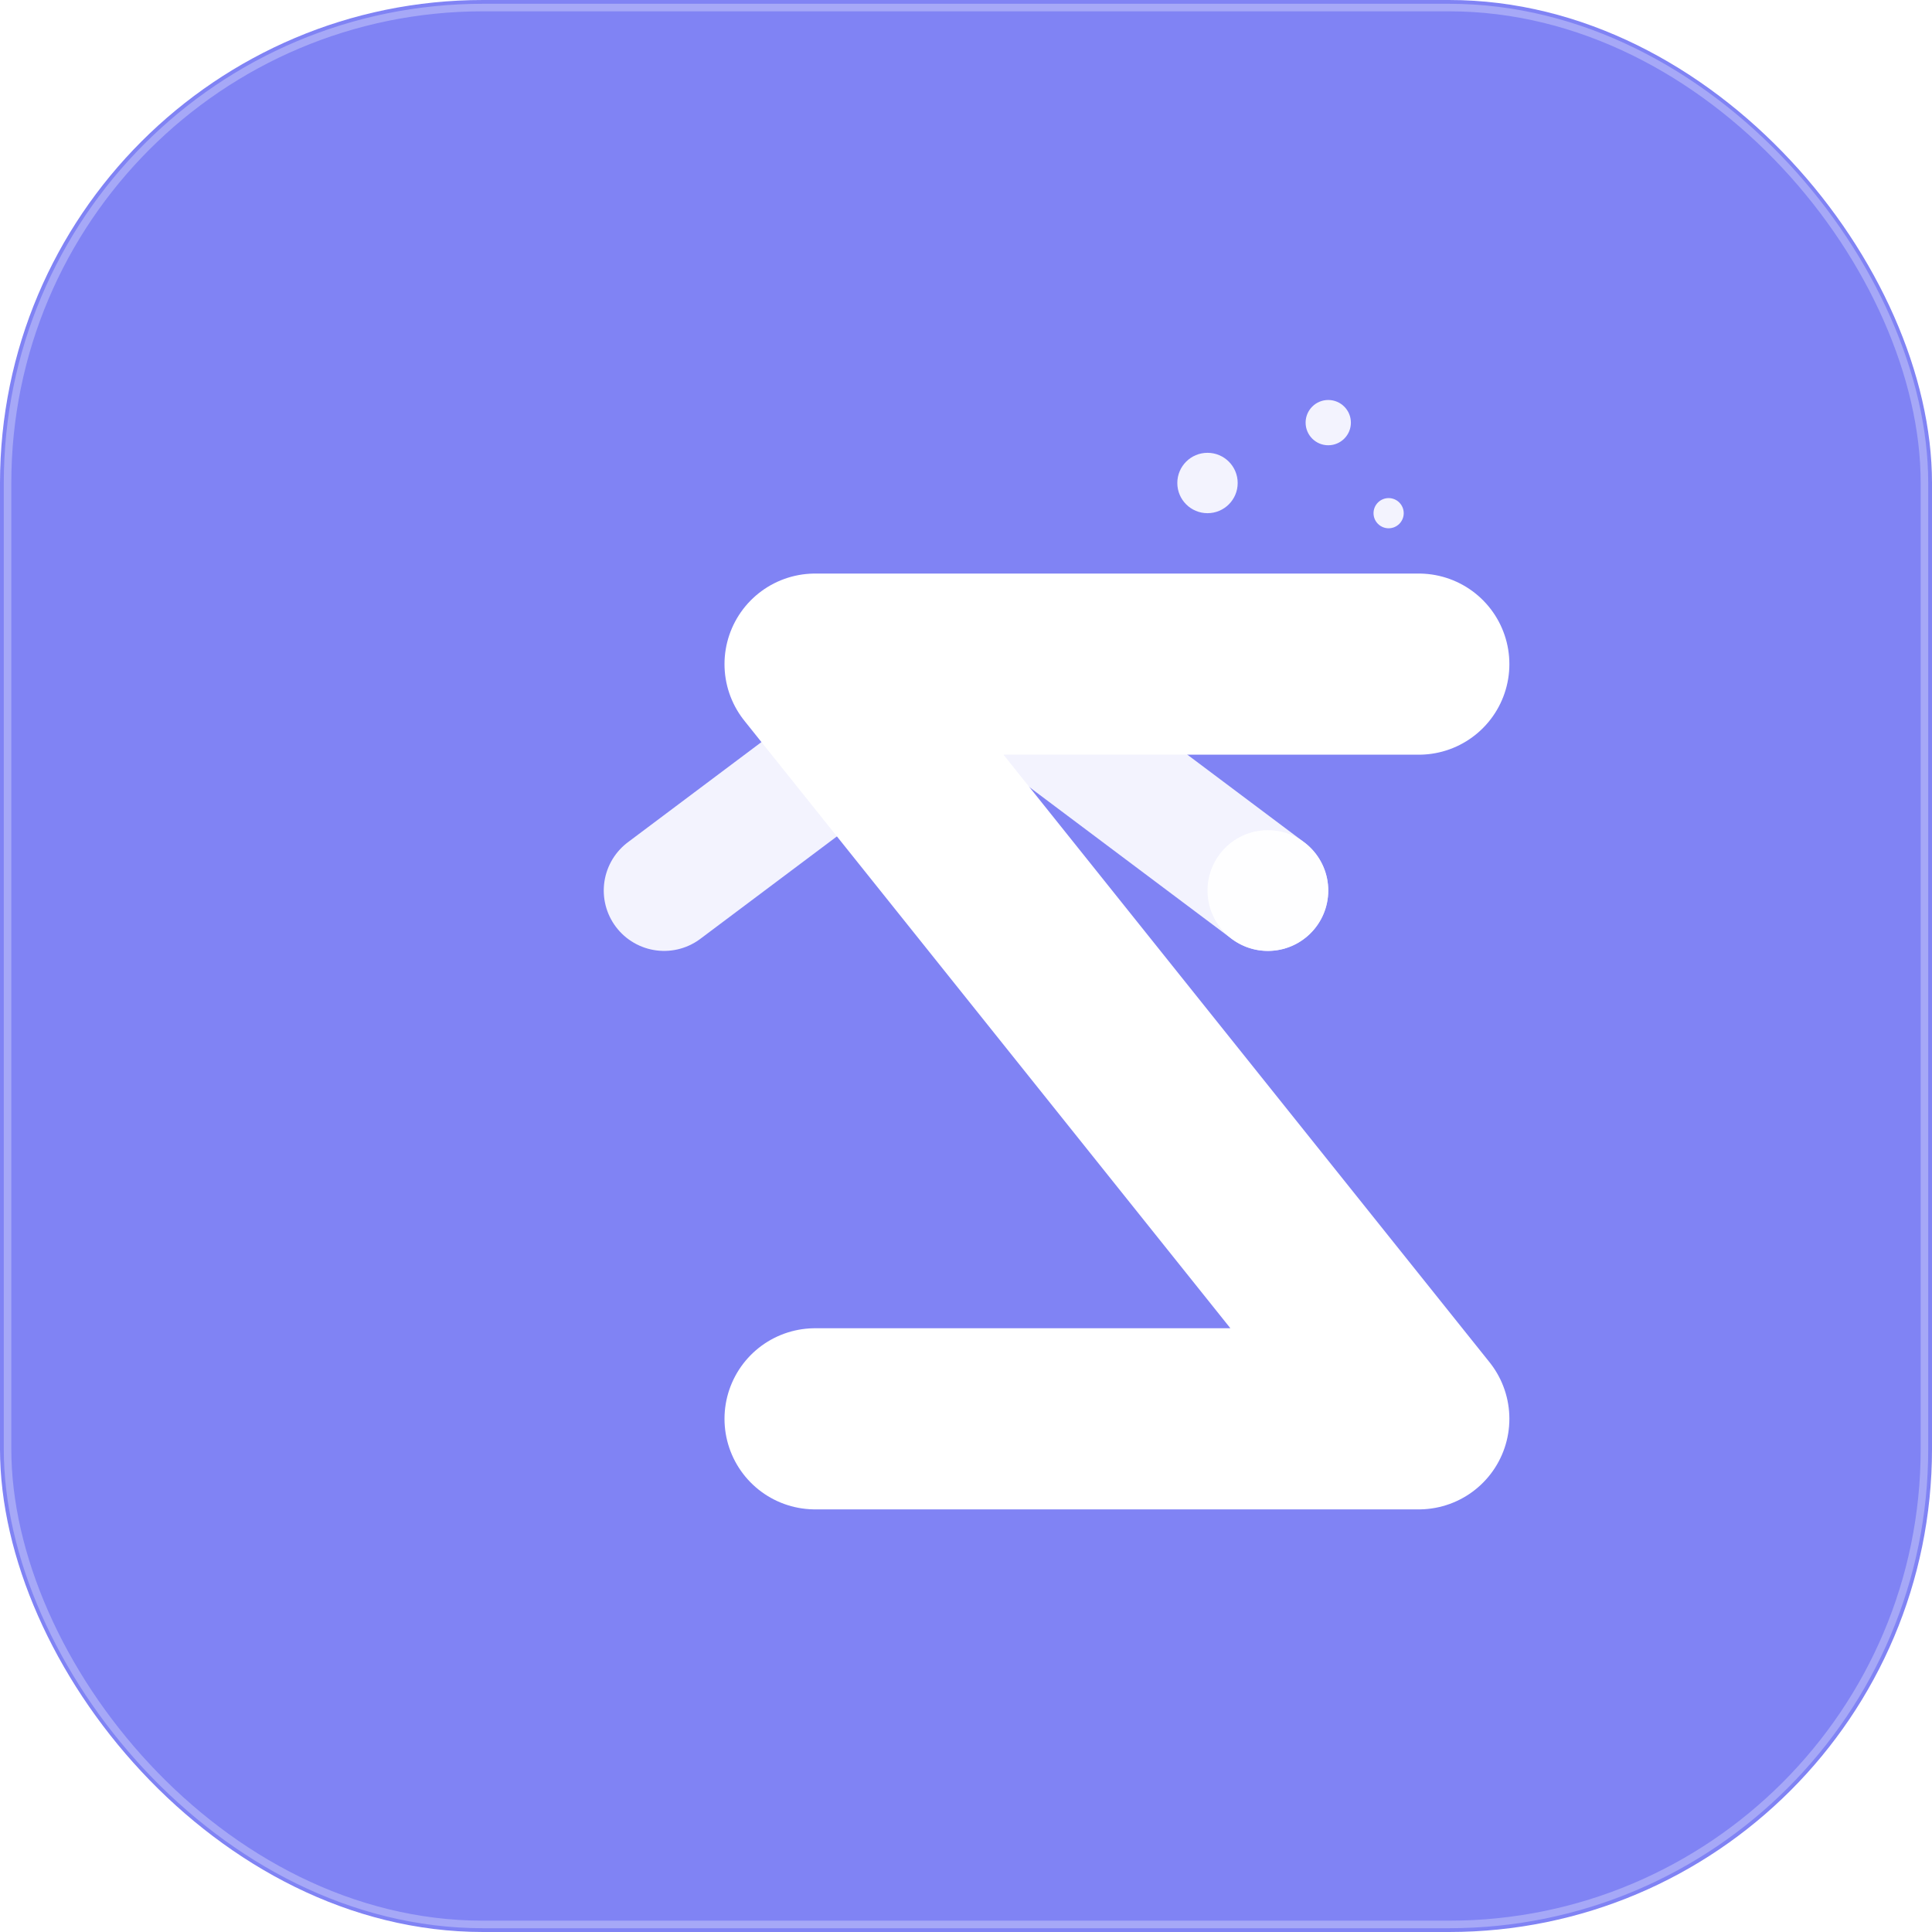 <?xml version="1.0" encoding="UTF-8"?>
<svg width="512" height="512" viewBox="0 0 512 512" fill="none" xmlns="http://www.w3.org/2000/svg">
  <!-- Définition des filtres pour le glassmorphism -->
  <defs>
    <filter id="glass" x="-50%" y="-50%" width="200%" height="200%">
      <feGaussianBlur in="SourceGraphic" stdDeviation="8" />
      <feColorMatrix type="matrix" values="1 0 0 0 1   0 1 0 0 1   0 0 1 0 1  0 0 0 0.3 0" />
      <feBlend in="SourceGraphic" mode="overlay" />
    </filter>
    
    <!-- Glow effect -->
    <filter id="glow" x="-50%" y="-50%" width="200%" height="200%">
      <feGaussianBlur in="SourceAlpha" stdDeviation="4" />
      <feOffset dx="0" dy="0" result="offsetblur" />
      <feFlood flood-color="#6366f1" flood-opacity="0.8" />
      <feComposite in2="offsetblur" operator="in" />
      <feMerge>
        <feMergeNode />
        <feMergeNode in="SourceGraphic" />
      </feMerge>
    </filter>
  </defs>

  <!-- Fond du logo avec glassmorphism -->
  <rect width="512" height="512" rx="128" fill="#6366f1" opacity="0.9" filter="url(#glass)" />
  
  <!-- Groupe principal avec glow -->
  <g transform="translate(96, 96)" filter="url(#glow)">
    <!-- "Z" stylisé -->
    <path
      d="M280 80 
         L120 80 
         L280 280
         L120 280"
      stroke="#FFFFFF"
      stroke-width="48"
      stroke-linecap="round"
      stroke-linejoin="round"
      fill="none"
    />
    
    <!-- Élément de toit/lit -->
    <path
      d="M80 140
         L160 80
         L240 140"
      stroke="#FFFFFF"
      stroke-width="32"
      stroke-linecap="round"
      stroke-linejoin="round"
      fill="none"
      opacity="0.9"
    />
    
    <!-- Point d'accent -->
    <circle
      cx="240"
      cy="140"
      r="16"
      fill="#FFFFFF"
      opacity="0.9"
    />
  </g>
  
  <!-- Étoiles avec glow -->
  <g transform="translate(320, 128)" filter="url(#glow)">
    <circle cx="0" cy="0" r="8" fill="#FFFFFF" opacity="0.9" />
    <circle cx="32" cy="-16" r="6" fill="#FFFFFF" opacity="0.9" />
    <circle cx="48" cy="8" r="4" fill="#FFFFFF" opacity="0.9" />
  </g>

  <!-- Contour lumineux -->
  <rect 
    width="508" 
    height="508" 
    x="2" 
    y="2" 
    rx="126" 
    stroke="#FFFFFF" 
    stroke-width="2" 
    opacity="0.3"
  />
</svg> 
